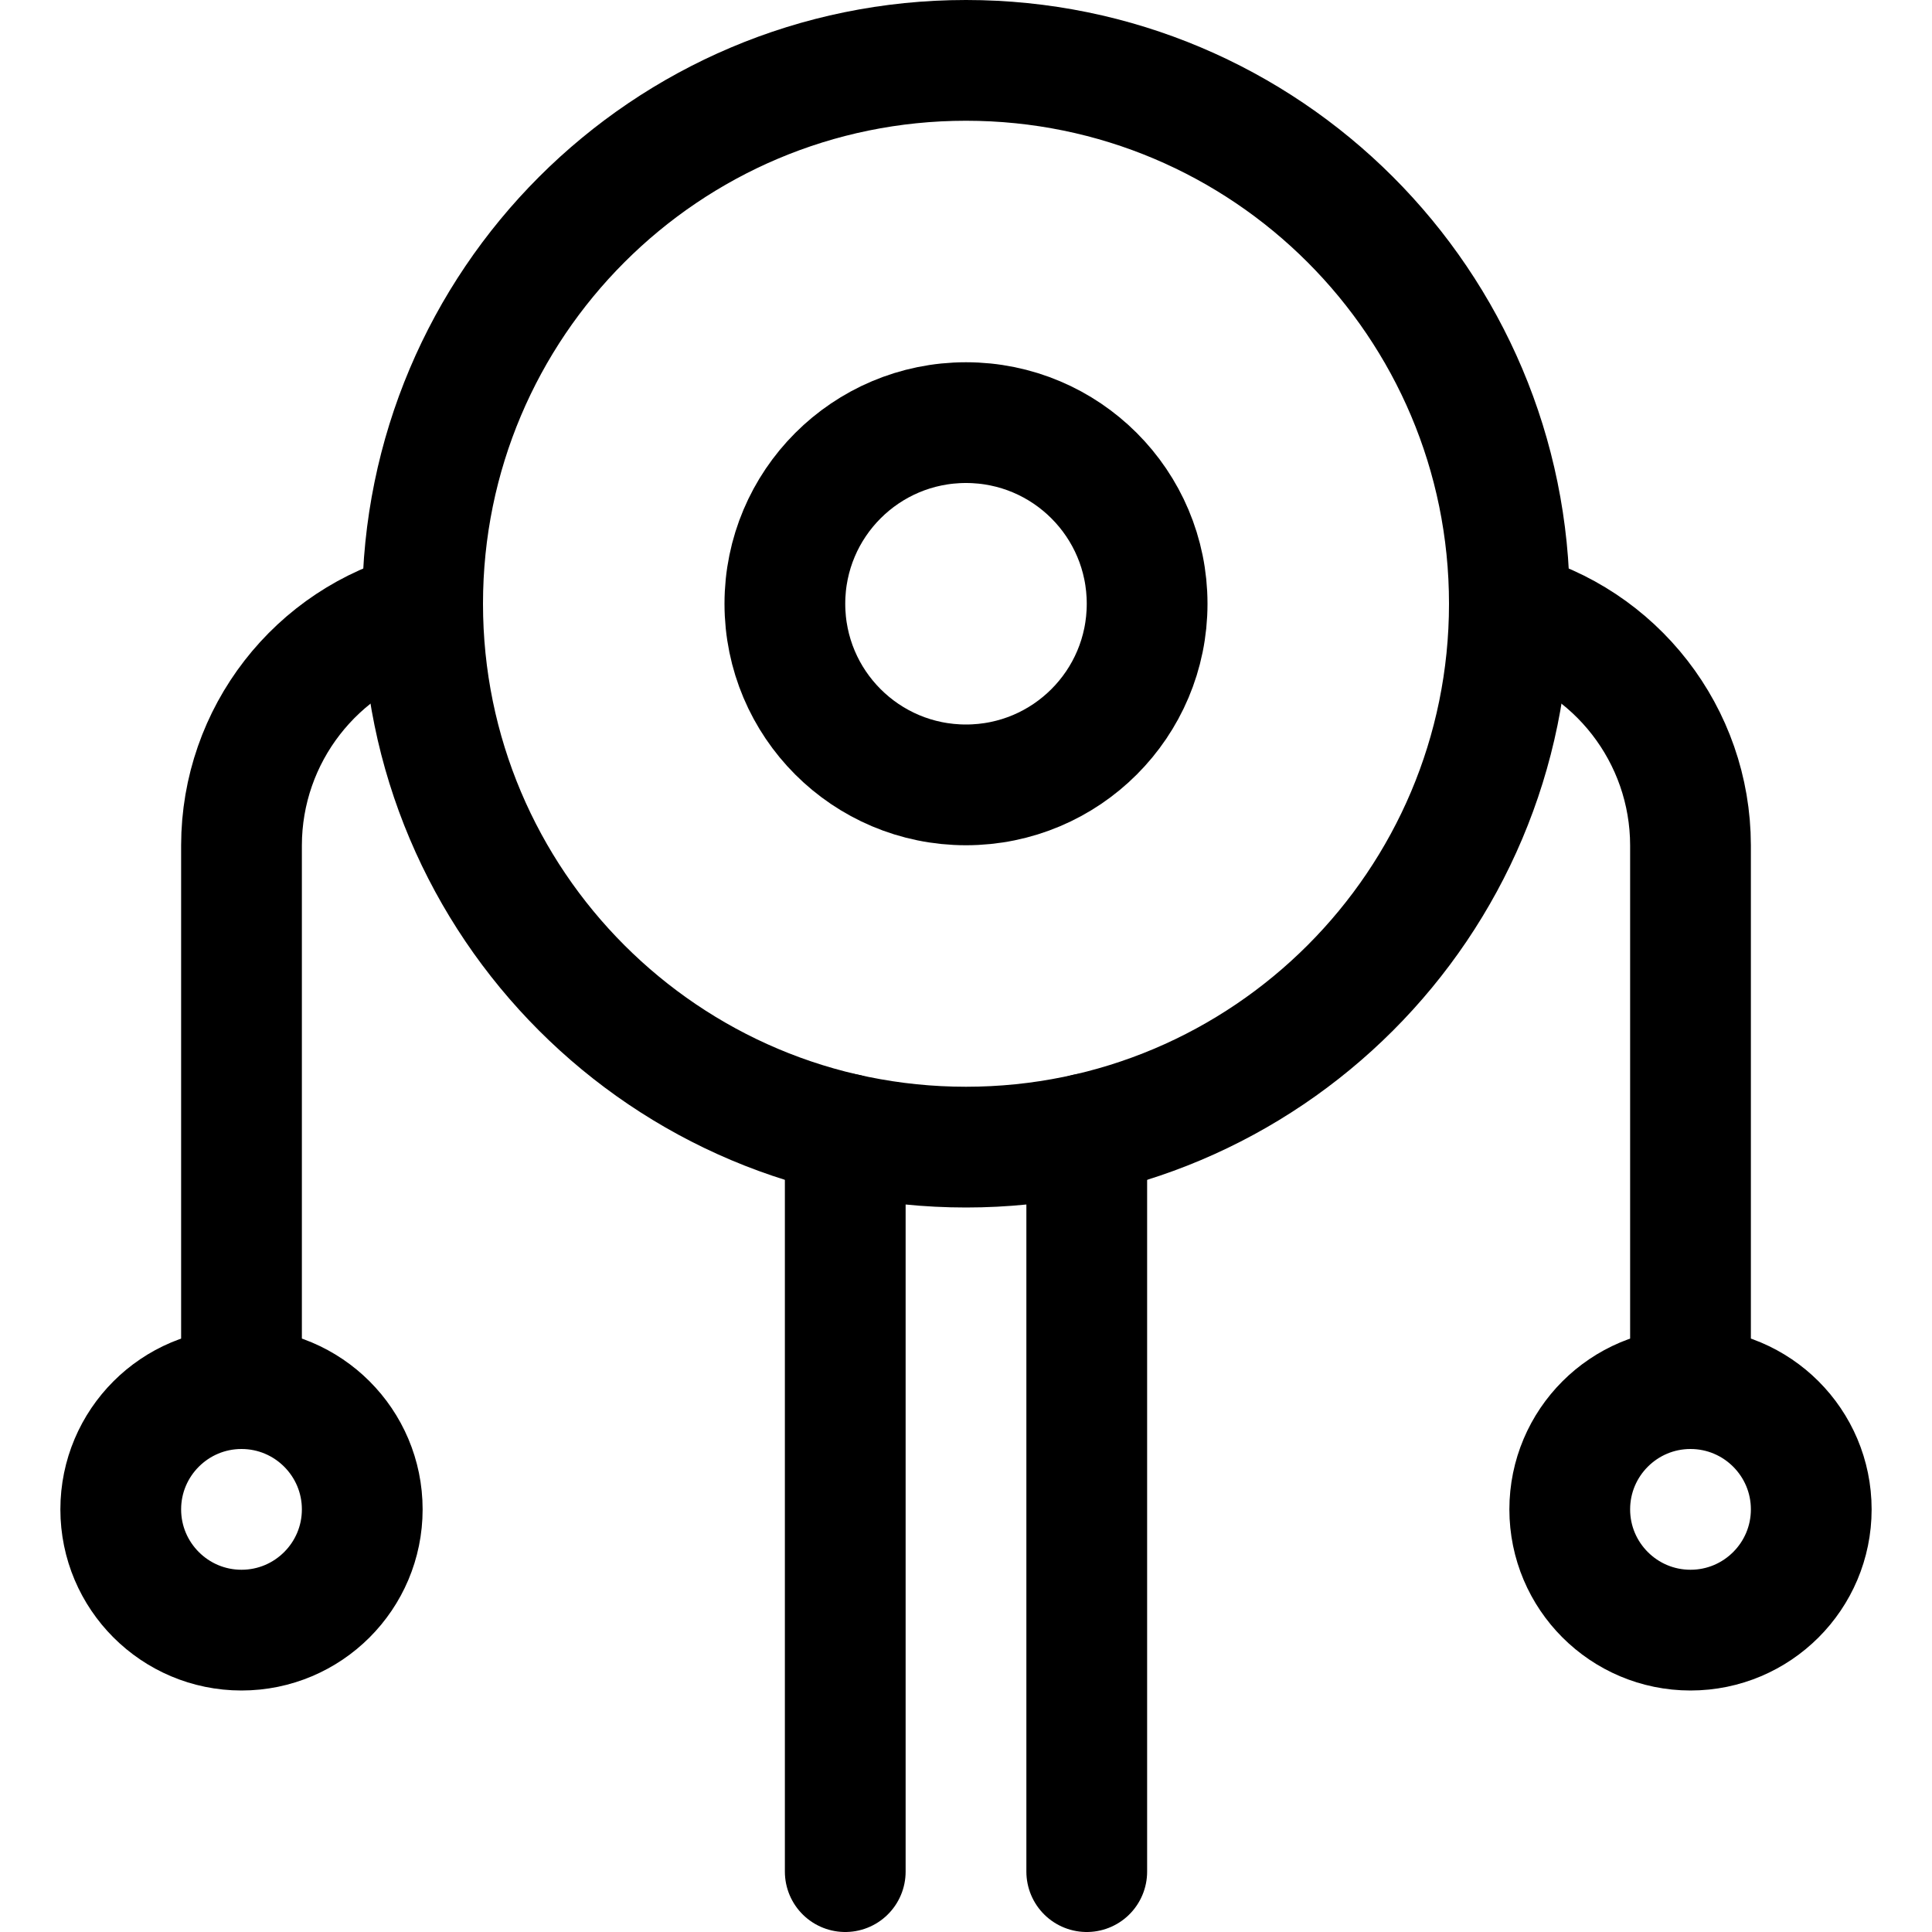 <svg width="24" height="24" viewBox="0 0 24 24" fill="none" xmlns="http://www.w3.org/2000/svg">
<path fill-rule="evenodd" clip-rule="evenodd" d="M12 14.25C15.728 14.25 18.75 11.228 18.75 7.5C18.75 3.772 15.728 0.75 12 0.75C8.272 0.75 5.25 3.772 5.25 7.5C5.25 11.228 8.272 14.25 12 14.25Z" stroke="black" stroke-width="1.5" stroke-linecap="round" stroke-linejoin="round"/>
<path fill-rule="evenodd" clip-rule="evenodd" d="M12 9.75C13.243 9.75 14.25 8.743 14.25 7.5C14.25 6.257 13.243 5.25 12 5.25C10.757 5.25 9.75 6.257 9.75 7.5C9.75 8.743 10.757 9.75 12 9.75Z" stroke="black" stroke-width="1.5" stroke-linecap="round" stroke-linejoin="round"/>
<path d="M10.5 14.083V23.25" stroke="black" stroke-width="1.5" stroke-linecap="round" stroke-linejoin="round"/>
<path d="M13.5 14.083V23.25" stroke="black" stroke-width="1.5" stroke-linecap="round" stroke-linejoin="round"/>
<path d="M18.75 7.6C20.073 7.942 20.998 9.134 21 10.5V17.25" stroke="black" stroke-width="1.5" stroke-linecap="round" stroke-linejoin="round"/>
<path fill-rule="evenodd" clip-rule="evenodd" d="M21 20.25C21.828 20.25 22.5 19.578 22.5 18.75C22.5 17.922 21.828 17.25 21 17.25C20.172 17.25 19.5 17.922 19.5 18.75C19.5 19.578 20.172 20.25 21 20.25Z" stroke="black" stroke-width="1.5" stroke-linecap="round" stroke-linejoin="round"/>
<path d="M5.25 7.6C3.927 7.942 3.002 9.134 3 10.5V17.25" stroke="black" stroke-width="1.5" stroke-linecap="round" stroke-linejoin="round"/>
<path fill-rule="evenodd" clip-rule="evenodd" d="M3 20.25C3.828 20.25 4.5 19.578 4.5 18.75C4.5 17.922 3.828 17.25 3 17.25C2.172 17.25 1.5 17.922 1.5 18.75C1.5 19.578 2.172 20.25 3 20.25Z" stroke="black" stroke-width="1.5" stroke-linecap="round" stroke-linejoin="round"/>
</svg>
